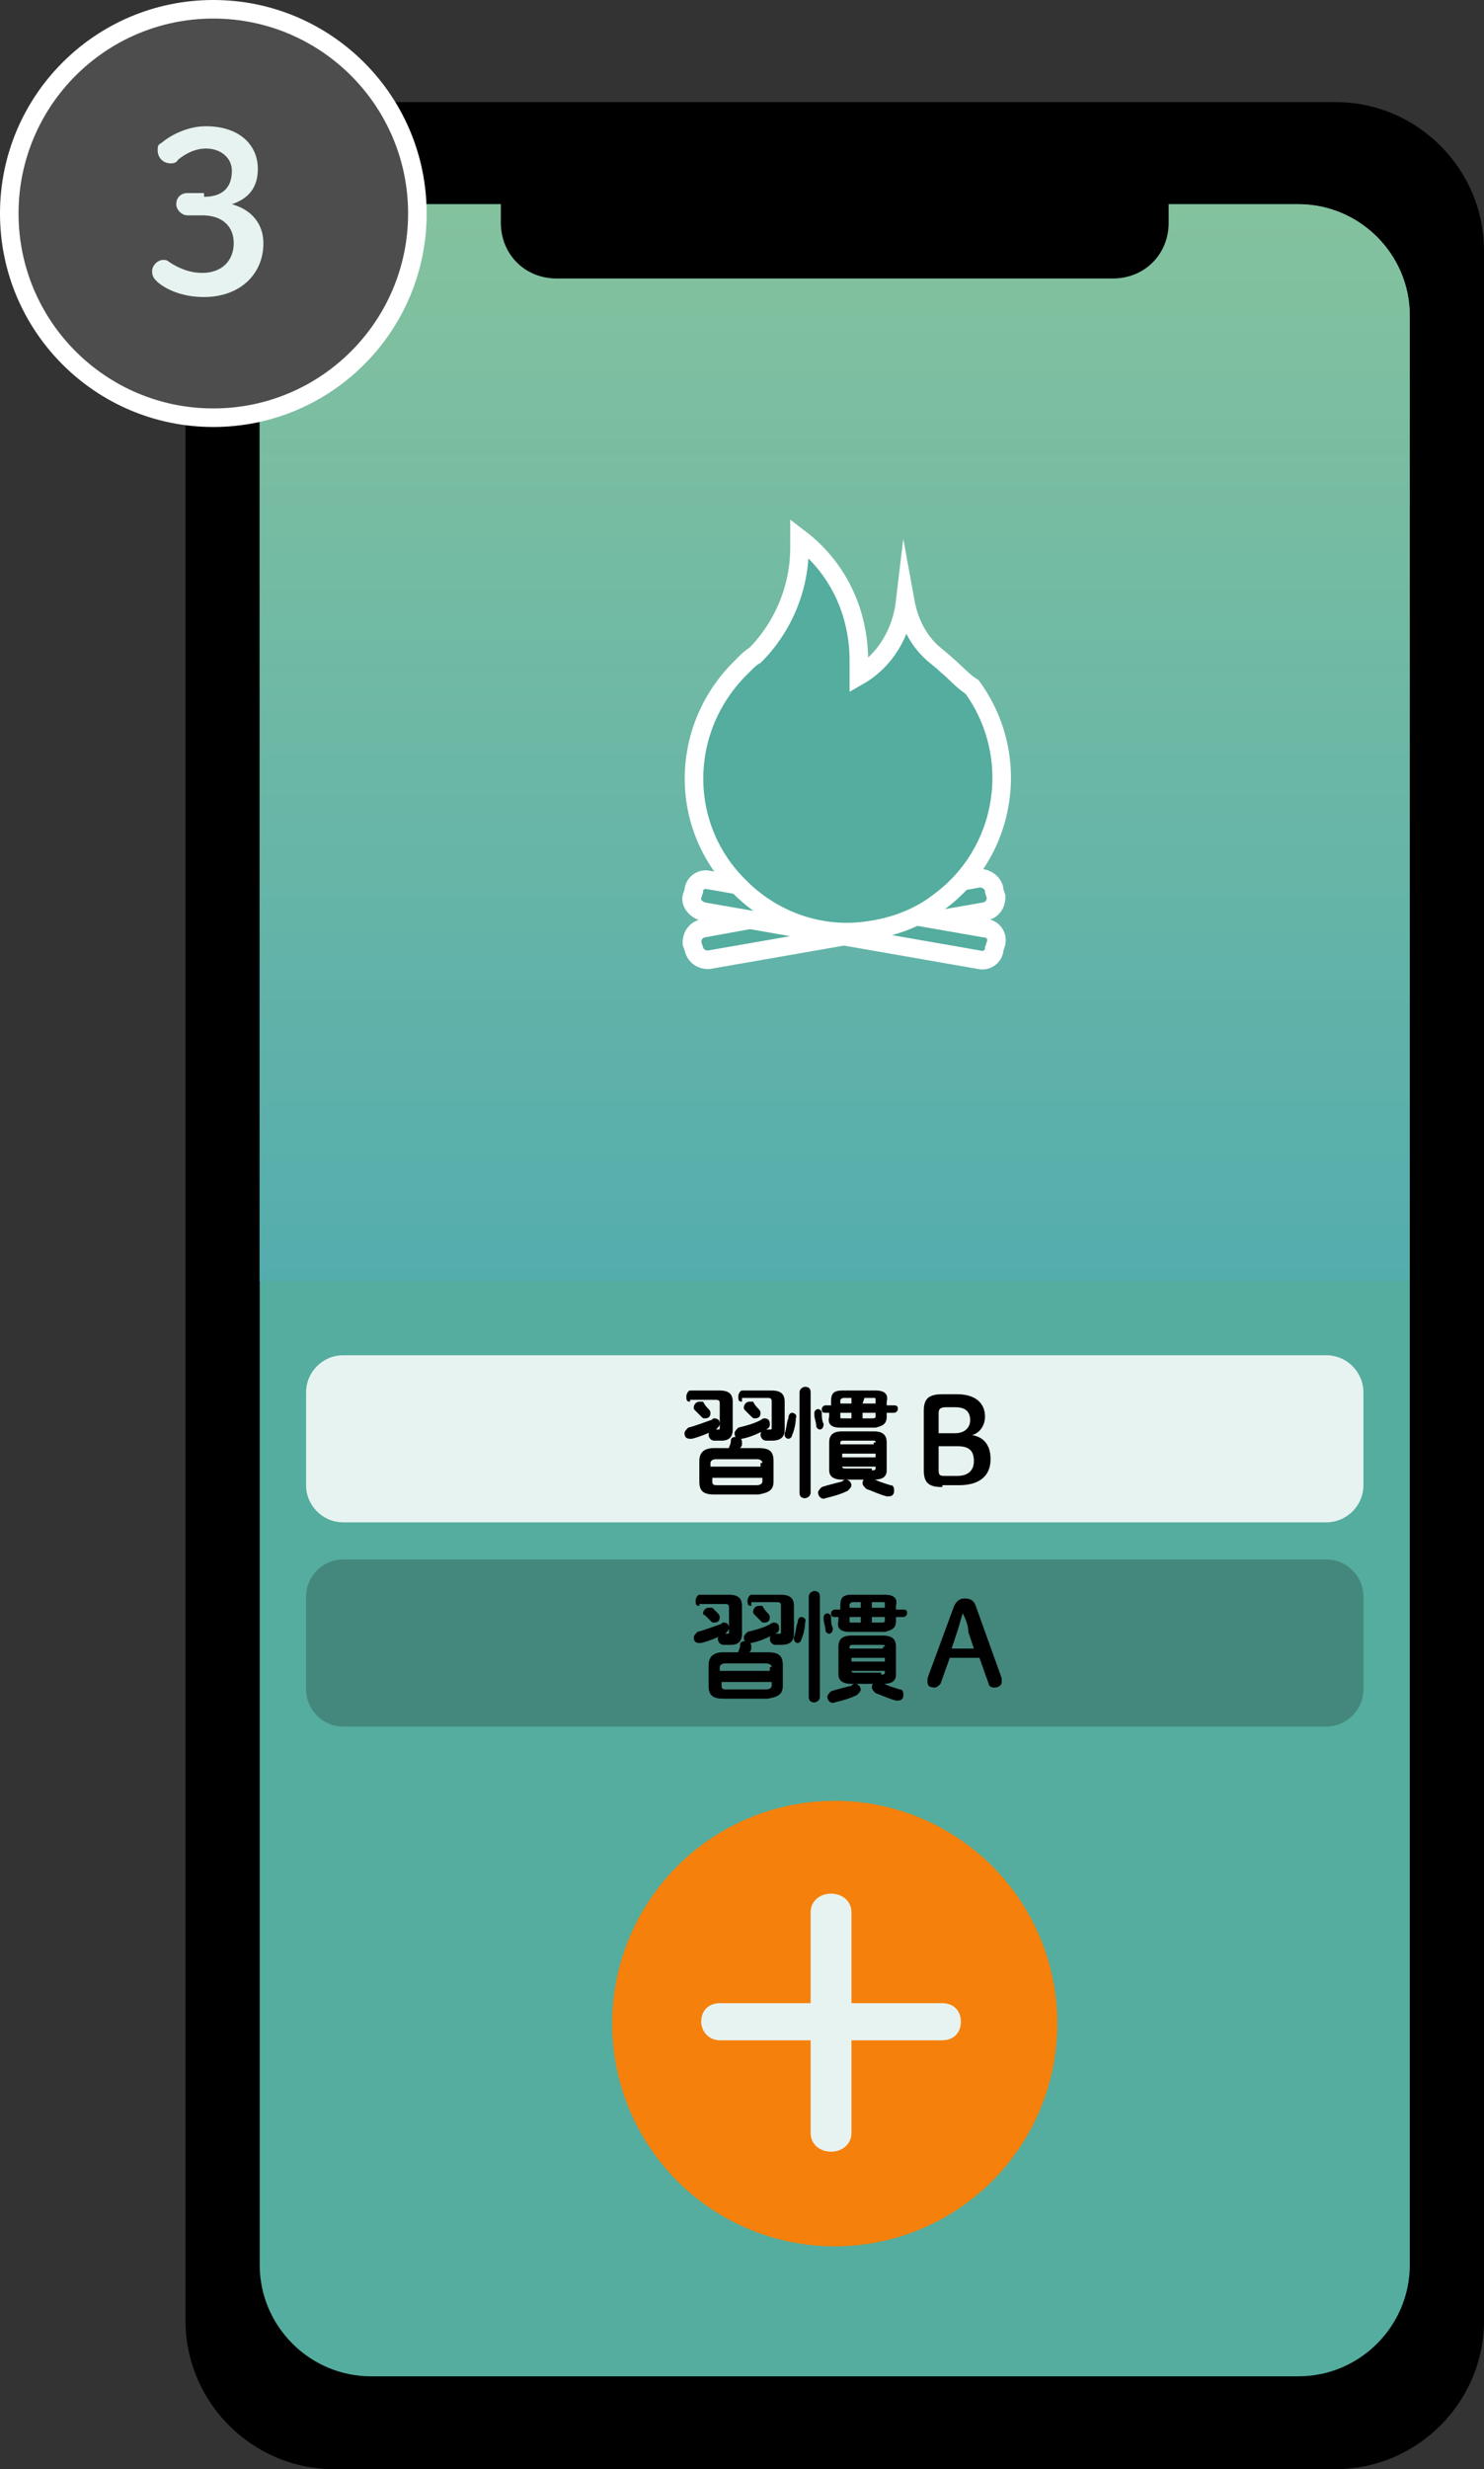 <?xml version="1.0" encoding="utf-8"?>
<!-- Generator: Adobe Illustrator 24.3.0, SVG Export Plug-In . SVG Version: 6.00 Build 0)  -->
<svg version="1.1" id="レイヤー_1" xmlns="http://www.w3.org/2000/svg" xmlns:xlink="http://www.w3.org/1999/xlink" x="0px"
	 y="0px" viewBox="0 0 80 133" style="enable-background:new 0 0 80 133;" xml:space="preserve">
<rect x="0" y="0" width="80" height="133" fill="#333333" stroke="none"/>
<style type="text/css">
	.st0{fill:#54AD9E;}
	.st1{fill:url(#SVGID_1_);}
	.st2{fill:#54AD9E;stroke:#FFFFFF;stroke-miterlimit:10;}
	.st3{fill:#F5800B;}
	.st4{enable-background:new    ;}
	.st5{fill:#E7F3F1;}
	.st6{fill:#4D4D4D;stroke:#FFFFFF;stroke-miterlimit:10;}
	.st7{fill:#44887D;}
</style>
<g id="レイヤー_2_1_">
	<g id="レイヤー_6">
		<path d="M18,5.5h54c4.4,0,8,3.6,8,8V125c0,4.4-3.6,8-8,8H18c-4.4,0-8-3.6-8-8V13.5C10,9.1,13.6,5.5,18,5.5z"/>
		<path class="st0" d="M20,11h50c3.3,0,6,2.7,6,6v105c0,3.3-2.7,6-6,6H20c-3.3,0-6-2.7-6-6V17C14,13.7,16.7,11,20,11z"/>
		
			<linearGradient id="SVGID_1_" gradientUnits="userSpaceOnUse" x1="45" y1="122.89" x2="45" y2="64.89" gradientTransform="matrix(1 0 0 -1 0 133.89)">
			<stop  offset="0" style="stop-color:#84C29E"/>
			<stop  offset="1" style="stop-color:#54ADAD"/>
		</linearGradient>
		<path class="st1" d="M20,11h50c3.3,0,6,2.7,6,6v52l0,0H14l0,0V17C14,13.7,16.7,11,20,11z"/>
		<path class="st2" d="M52.8,47.3L37.9,50c-0.4,0.1-0.6,0.4-0.6,0.8l0.1,0.3c0.1,0.4,0.4,0.6,0.8,0.6c0,0,0,0,0,0l14.9-2.6
			c0.4-0.1,0.6-0.4,0.6-0.8l-0.1-0.3C53.6,47.6,53.2,47.3,52.8,47.3C52.8,47.3,52.8,47.3,52.8,47.3z"/>
		<path class="st2" d="M37.9,49.1l14.9,2.6c0.4,0.1,0.8-0.2,0.8-0.6c0,0,0,0,0,0l0.1-0.3c0.1-0.4-0.2-0.8-0.6-0.8l-14.9-2.6
			c-0.4-0.1-0.8,0.2-0.8,0.6c0,0,0,0,0,0l-0.1,0.3C37.2,48.6,37.5,49,37.9,49.1z"/>
		<path class="st2" d="M51,35.8l-0.1-0.1l-0.6-0.5c-0.8-0.7-1.3-1.7-1.5-2.8c-0.2,1.7-1.1,3.2-2.5,4c0-0.2,0-0.5,0-0.8
			c0-2.6-1.1-5-3.2-6.6c0,0.1,0,0.3,0,0.5c0,2.2-0.9,4.3-2.4,5.8c-0.2,0.1-0.4,0.3-0.5,0.4l-0.4,0.4c-3.2,3.3-3.2,8.5,0.1,11.7
			c1.6,1.6,3.8,2.5,6.1,2.4c1.7-0.1,3.3-0.6,4.6-1.6c3.7-2.7,4.5-7.9,1.8-11.6C51.9,36.7,51.5,36.2,51,35.8z"/>
		<path d="M30,6h30c1.7,0,3,1.3,3,3v3c0,1.7-1.3,3-3,3H30c-1.7,0-3-1.3-3-3V9C27,7.3,28.3,6,30,6z"/>
		<circle class="st3" cx="45" cy="109" r="12"/>
		<g class="st4">
			<path class="st5" d="M43.7,103c0-0.6,0.5-1,1.1-1c0.6,0,1.1,0.4,1.1,1v4.9h4.9c0.6,0,1,0.4,1,1c0,0.6-0.4,1-1,1h-4.9v5
				c0,0.6-0.5,1-1.1,1c-0.6,0-1.1-0.4-1.1-1v-5h-4.9c-0.6,0-1-0.5-1-1c0-0.6,0.4-1,1-1h4.9V103z"/>
		</g>
		<circle class="st6" cx="11.5" cy="11.5" r="11"/>
		<g class="st4">
			<path class="st5" d="M11,10.6c1,0,1.5-0.5,1.5-1.4c0-0.7-0.6-1.2-1.4-1.2c-0.5,0-1,0.2-1.5,0.6C9.5,8.8,9.3,8.8,9.2,8.8
				c-0.4,0-0.7-0.3-0.7-0.7c0-0.2,0-0.3,0.2-0.4c0.6-0.5,1.5-0.9,2.4-0.9c1.8,0,2.8,1,2.8,2.3c0,1-0.5,1.6-1.4,1.9
				c1.1,0.3,1.7,1.1,1.7,2.1c0,1.7-1.3,2.9-3.2,2.9c-1,0-1.9-0.3-2.5-0.8c-0.2-0.2-0.3-0.3-0.3-0.6c0-0.3,0.3-0.6,0.6-0.6
				c0.1,0,0.2,0,0.3,0.1c0.6,0.4,1.2,0.6,1.8,0.6c1.1,0,1.7-0.7,1.7-1.6c0-0.9-0.6-1.5-1.7-1.5h-0.8c-0.3,0-0.6-0.3-0.6-0.6
				s0.2-0.6,0.6-0.6H11z"/>
		</g>
		<path class="st5" d="M18.5,73h53c1.1,0,2,0.9,2,2v5c0,1.1-0.9,2-2,2h-53c-1.1,0-2-0.9-2-2v-5C16.5,73.9,17.4,73,18.5,73z"/>
		<g class="st4">
			<path d="M38.5,76.4c0.2,0,0.3,0.1,0.3,0.3c0,0.1-0.1,0.2-0.2,0.3c-0.4,0.2-0.9,0.4-1.3,0.5c0,0-0.1,0-0.1,0
				c-0.2,0-0.3-0.1-0.3-0.3c0-0.1,0.1-0.2,0.2-0.3c0.4-0.1,0.9-0.3,1.2-0.4C38.4,76.5,38.4,76.4,38.5,76.4z M37.2,75.5
				c-0.2,0-0.2-0.1-0.2-0.3c0-0.1,0.1-0.3,0.2-0.3h1.6c0.5,0,0.7,0.2,0.7,0.6v1.5c0,0.4-0.2,0.6-0.6,0.6c-0.1,0-0.2,0-0.4,0
				c-0.2,0-0.3-0.2-0.3-0.3c0-0.2,0.1-0.3,0.3-0.3c0.1,0,0.1,0,0.2,0c0.1,0,0.1,0,0.1-0.1v-1.3c0-0.1,0-0.2-0.2-0.2H37.2z
				 M38.2,75.9c0.1,0.1,0.1,0.2,0.1,0.2c0,0.2-0.1,0.3-0.3,0.3c-0.1,0-0.1,0-0.2-0.1c-0.1-0.1-0.2-0.2-0.3-0.3
				c-0.1-0.1-0.1-0.1-0.1-0.2c0-0.1,0.1-0.3,0.3-0.3c0.1,0,0.1,0,0.2,0C38,75.7,38.1,75.8,38.2,75.9z M38.5,80.5
				c-0.6,0-0.8-0.2-0.8-0.7v-1.1c0-0.5,0.3-0.7,0.8-0.7h0.8c0-0.1,0.1-0.2,0.1-0.4c0-0.2,0.2-0.2,0.3-0.2c0.2,0,0.3,0.1,0.3,0.3
				c0,0,0,0.1,0,0.1c0,0.1-0.1,0.2-0.1,0.2h1c0.6,0,0.8,0.2,0.8,0.7v1.1c0,0.5-0.3,0.6-0.8,0.7H38.5z M41.1,78.8
				c0-0.1-0.1-0.2-0.3-0.2h-2.2c-0.2,0-0.3,0.1-0.3,0.2v0.2h2.7V78.8z M40.8,80c0.2,0,0.3-0.1,0.3-0.2v-0.2h-2.7v0.2
				c0,0.2,0.1,0.2,0.3,0.2H40.8z M41.2,76.4c0.2,0,0.3,0.1,0.3,0.3c0,0.1,0,0.2-0.2,0.3c-0.4,0.2-0.8,0.4-1.3,0.5c0,0-0.1,0-0.1,0
				c-0.2,0-0.3-0.1-0.3-0.3c0-0.1,0.1-0.2,0.2-0.3c0.4-0.1,0.8-0.2,1.2-0.4C41.1,76.4,41.2,76.4,41.2,76.4z M40,75.5
				c-0.2,0-0.2-0.1-0.2-0.3c0-0.1,0.1-0.3,0.2-0.3h1.6c0.5,0,0.7,0.2,0.7,0.6v1.5c0,0.4-0.2,0.6-0.7,0.6c-0.1,0-0.2,0-0.3,0
				c-0.2,0-0.3-0.2-0.3-0.3c0-0.2,0.1-0.3,0.3-0.3c0.1,0,0.1,0,0.2,0s0.1,0,0.1-0.1v-1.4c0-0.1,0-0.2-0.2-0.2H40z M40.9,75.9
				c0.1,0.1,0.1,0.2,0.1,0.2c0,0.2-0.1,0.3-0.3,0.3c-0.1,0-0.1,0-0.2-0.1c-0.1-0.1-0.2-0.2-0.3-0.3c-0.1-0.1-0.1-0.1-0.1-0.2
				c0-0.1,0.1-0.3,0.3-0.3c0.1,0,0.1,0,0.2,0C40.7,75.7,40.8,75.8,40.9,75.9z"/>
		</g>
		<g class="st4">
			<path d="M42.7,76.1c0.1,0,0.3,0.1,0.2,0.3c0,0.3-0.1,0.7-0.2,0.9c0,0.1-0.1,0.2-0.2,0.2c-0.1,0-0.2-0.1-0.2-0.2c0,0,0-0.1,0-0.1
				c0.1-0.2,0.1-0.6,0.2-0.8C42.5,76.2,42.6,76.1,42.7,76.1z M43.7,80.4c0,0.2-0.2,0.3-0.3,0.3c-0.2,0-0.3-0.1-0.3-0.3V75
				c0-0.2,0.2-0.3,0.3-0.3c0.2,0,0.3,0.1,0.3,0.3V80.4z M44.4,76.7c0,0.2-0.1,0.3-0.2,0.3c-0.1,0-0.2-0.1-0.2-0.2
				c0-0.2-0.1-0.4-0.1-0.6c0,0,0-0.1,0-0.1c0-0.1,0.1-0.2,0.2-0.2c0.1,0,0.2,0.1,0.2,0.2C44.3,76.3,44.3,76.5,44.4,76.7z M45.6,79.7
				c0.2,0,0.3,0.2,0.3,0.3c0,0.1-0.1,0.2-0.2,0.3c-0.4,0.2-0.8,0.3-1.2,0.4c-0.2,0.1-0.4-0.1-0.4-0.3c0-0.1,0.1-0.2,0.2-0.3
				c0.3-0.1,0.7-0.2,1.1-0.3C45.5,79.7,45.5,79.7,45.6,79.7z M45.3,76.9c-0.5,0-0.7-0.2-0.6-0.6l0-0.2h-0.2c-0.2,0-0.2-0.1-0.2-0.2
				c0-0.1,0.1-0.2,0.2-0.2h0.3l0-0.2c0-0.4,0.1-0.6,0.6-0.6h1.8c0.5,0,0.7,0.2,0.6,0.6l0,0.2h0.4c0.2,0,0.2,0.1,0.2,0.2
				c0,0.1-0.1,0.2-0.2,0.2h-0.4l0,0.2c0,0.4-0.2,0.5-0.6,0.6H45.3z M45.4,79.7c-0.5,0-0.7-0.2-0.7-0.5v-1.5c0-0.4,0.2-0.6,0.7-0.6
				h1.7c0.5,0,0.7,0.2,0.7,0.6v1.5c0,0.4-0.3,0.5-0.7,0.5H45.4z M45.3,76.1l0,0.2c0,0.1,0,0.1,0.1,0.1h0.5l0-0.3H45.3z M45.5,75.3
				c-0.1,0-0.1,0-0.2,0.1l0,0.2h0.6l0-0.3H45.5z M47.2,77.7c0-0.1,0-0.1-0.2-0.1h-1.5c-0.1,0-0.2,0-0.2,0.1v0.1h1.8V77.7z
				 M45.4,78.5h1.8v-0.2h-1.8V78.5z M47,79.2c0.1,0,0.2,0,0.2-0.1v-0.1h-1.8V79c0,0.1,0.1,0.1,0.2,0.1H47z M46.5,76.4H47
				c0.1,0,0.2,0,0.2-0.1l0-0.2h-0.7L46.5,76.4z M46.5,75.6h0.7l0-0.2c0-0.1,0-0.1-0.1-0.1h-0.5L46.5,75.6z M48,80
				c0.2,0,0.2,0.2,0.2,0.3c0,0.2-0.1,0.3-0.3,0.3c0,0-0.1,0-0.1,0c-0.4-0.1-0.8-0.3-1.1-0.4c-0.1-0.1-0.2-0.2-0.2-0.3
				c0-0.2,0.1-0.3,0.3-0.3c0.1,0,0.1,0,0.2,0C47.3,79.8,47.7,79.9,48,80z"/>
		</g>
		<g class="st4">
			<path d="M50.8,80.1c-0.7,0-1-0.2-1-0.9v-3.2c0-0.6,0.2-0.9,1-0.9h0.8c1,0,1.5,0.5,1.5,1.2c0,0.5-0.3,0.9-0.7,1
				c0.6,0.1,1,0.5,1,1.3c0,0.9-0.6,1.4-1.7,1.4H50.8z M51.5,77.2c0.5,0,0.8-0.3,0.8-0.7c0-0.5-0.3-0.7-0.8-0.7H51
				c-0.3,0-0.4,0.1-0.4,0.3v1.1H51.5z M51.6,79.5c0.6,0,0.9-0.3,0.9-0.8c0-0.6-0.3-0.8-0.9-0.8h-1v1.3c0,0.3,0.1,0.3,0.4,0.3H51.6z"
				/>
		</g>
		<path class="st7" d="M18.5,84h53c1.1,0,2,0.9,2,2v5c0,1.1-0.9,2-2,2h-53c-1.1,0-2-0.9-2-2v-5C16.5,84.9,17.4,84,18.5,84z"/>
		<g class="st4">
			<path d="M39,87.4c0.2,0,0.3,0.1,0.3,0.3c0,0.1-0.1,0.2-0.2,0.3c-0.4,0.2-0.9,0.4-1.3,0.5c0,0-0.1,0-0.1,0c-0.2,0-0.3-0.1-0.3-0.3
				c0-0.1,0.1-0.2,0.2-0.3c0.4-0.1,0.9-0.3,1.2-0.4C38.9,87.5,38.9,87.4,39,87.4z M37.7,86.5c-0.2,0-0.2-0.1-0.2-0.3
				c0-0.1,0.1-0.3,0.2-0.3h1.6c0.5,0,0.7,0.2,0.7,0.6v1.5c0,0.4-0.2,0.6-0.6,0.6c-0.1,0-0.2,0-0.4,0c-0.2,0-0.3-0.2-0.3-0.3
				c0-0.2,0.1-0.3,0.3-0.3c0.1,0,0.1,0,0.2,0c0.1,0,0.1,0,0.1-0.1v-1.3c0-0.1,0-0.2-0.2-0.2H37.7z M38.7,86.9
				c0.1,0.1,0.1,0.2,0.1,0.2c0,0.2-0.1,0.3-0.3,0.3c-0.1,0-0.1,0-0.2-0.1c-0.1-0.1-0.2-0.2-0.3-0.3C38,87,37.9,87,37.9,86.9
				c0-0.1,0.1-0.3,0.3-0.3c0.1,0,0.1,0,0.2,0C38.5,86.7,38.6,86.8,38.7,86.9z M39,91.5c-0.6,0-0.8-0.2-0.8-0.7v-1.1
				c0-0.5,0.3-0.7,0.8-0.7h0.8c0-0.1,0.1-0.2,0.1-0.4c0-0.2,0.2-0.2,0.3-0.2c0.2,0,0.3,0.1,0.3,0.3c0,0,0,0.1,0,0.1
				c0,0.1-0.1,0.2-0.1,0.2h1c0.6,0,0.8,0.2,0.8,0.7v1.1c0,0.5-0.3,0.6-0.8,0.7H39z M41.6,89.8c0-0.1-0.1-0.2-0.3-0.2h-2.2
				c-0.2,0-0.3,0.1-0.3,0.2v0.2h2.7V89.8z M41.3,91c0.2,0,0.3-0.1,0.3-0.2v-0.2h-2.7v0.2c0,0.2,0.1,0.2,0.3,0.2H41.3z M41.7,87.4
				c0.2,0,0.3,0.1,0.3,0.3c0,0.1,0,0.2-0.2,0.3c-0.4,0.2-0.8,0.4-1.3,0.5c0,0-0.1,0-0.1,0c-0.2,0-0.3-0.1-0.3-0.3
				c0-0.1,0.1-0.2,0.2-0.3c0.4-0.1,0.8-0.2,1.2-0.4C41.6,87.4,41.7,87.4,41.7,87.4z M40.5,86.5c-0.2,0-0.2-0.1-0.2-0.3
				c0-0.1,0.1-0.3,0.2-0.3h1.6c0.5,0,0.7,0.2,0.7,0.6v1.5c0,0.4-0.2,0.6-0.7,0.6c-0.1,0-0.2,0-0.3,0c-0.2,0-0.3-0.2-0.3-0.3
				c0-0.2,0.1-0.3,0.3-0.3c0.1,0,0.1,0,0.2,0s0.1,0,0.1-0.1v-1.4c0-0.1,0-0.2-0.2-0.2H40.5z M41.4,86.9c0.1,0.1,0.1,0.2,0.1,0.2
				c0,0.2-0.1,0.3-0.3,0.3c-0.1,0-0.1,0-0.2-0.1c-0.1-0.1-0.2-0.2-0.3-0.3c-0.1-0.1-0.1-0.1-0.1-0.2c0-0.1,0.1-0.3,0.3-0.3
				c0.1,0,0.1,0,0.2,0C41.2,86.7,41.3,86.8,41.4,86.9z"/>
		</g>
		<g class="st4">
			<path d="M43.2,87.1c0.1,0,0.3,0.1,0.2,0.3c0,0.3-0.1,0.7-0.2,0.9c0,0.1-0.1,0.2-0.2,0.2c-0.1,0-0.2-0.1-0.2-0.2c0,0,0-0.1,0-0.1
				c0.1-0.2,0.1-0.6,0.2-0.8C43,87.2,43.1,87.1,43.2,87.1z M44.2,91.4c0,0.2-0.2,0.3-0.3,0.3c-0.2,0-0.3-0.1-0.3-0.3V86
				c0-0.2,0.2-0.3,0.3-0.3c0.2,0,0.3,0.1,0.3,0.3V91.4z M44.9,87.7c0,0.2-0.1,0.3-0.2,0.3c-0.1,0-0.2-0.1-0.2-0.2
				c0-0.2-0.1-0.4-0.1-0.6c0,0,0-0.1,0-0.1c0-0.1,0.1-0.2,0.2-0.2c0.1,0,0.2,0.1,0.2,0.2C44.8,87.3,44.8,87.5,44.9,87.7z M46.1,90.7
				c0.2,0,0.3,0.2,0.3,0.3c0,0.1-0.1,0.2-0.2,0.3c-0.4,0.2-0.8,0.3-1.2,0.4c-0.2,0.1-0.4-0.1-0.4-0.3c0-0.1,0.1-0.2,0.2-0.3
				c0.3-0.1,0.7-0.2,1.1-0.3C46,90.7,46,90.7,46.1,90.7z M45.8,87.9c-0.5,0-0.7-0.2-0.6-0.6l0-0.2h-0.2c-0.2,0-0.2-0.1-0.2-0.2
				c0-0.1,0.1-0.2,0.2-0.2h0.3l0-0.2c0-0.4,0.1-0.6,0.6-0.6h1.8c0.5,0,0.7,0.2,0.6,0.6l0,0.2h0.4c0.2,0,0.2,0.1,0.2,0.2
				c0,0.1-0.1,0.2-0.2,0.2h-0.4l0,0.2c0,0.4-0.2,0.5-0.6,0.6H45.8z M45.9,90.7c-0.5,0-0.7-0.2-0.7-0.5v-1.5c0-0.4,0.2-0.6,0.7-0.6
				h1.7c0.5,0,0.7,0.2,0.7,0.6v1.5c0,0.4-0.3,0.5-0.7,0.5H45.9z M45.8,87.1l0,0.2c0,0.1,0,0.1,0.1,0.1h0.5l0-0.3H45.8z M46,86.3
				c-0.1,0-0.1,0-0.2,0.1l0,0.2h0.6l0-0.3H46z M47.7,88.7c0-0.1,0-0.1-0.2-0.1H46c-0.1,0-0.2,0-0.2,0.1v0.1h1.8V88.7z M45.9,89.5
				h1.8v-0.2h-1.8V89.5z M47.5,90.2c0.1,0,0.2,0,0.2-0.1v-0.1h-1.8V90c0,0.1,0.1,0.1,0.2,0.1H47.5z M47,87.4h0.5
				c0.1,0,0.2,0,0.2-0.1l0-0.2H47L47,87.4z M47,86.6h0.7l0-0.2c0-0.1,0-0.1-0.1-0.1H47L47,86.6z M48.5,91c0.2,0,0.2,0.2,0.2,0.3
				c0,0.2-0.1,0.3-0.3,0.3c0,0-0.1,0-0.1,0c-0.4-0.1-0.8-0.3-1.1-0.4c-0.1-0.1-0.2-0.2-0.2-0.3c0-0.2,0.1-0.3,0.3-0.3
				c0.1,0,0.1,0,0.2,0C47.8,90.8,48.2,90.9,48.5,91z"/>
		</g>
		<g class="st4">
			<path d="M51.4,86.6c0.1-0.3,0.3-0.5,0.6-0.5c0.3,0,0.5,0.1,0.6,0.4l1.4,3.9c0,0.1,0,0.1,0,0.2c0,0.2-0.2,0.3-0.4,0.3
				c-0.2,0-0.3-0.1-0.3-0.2l-0.5-1.4h-1.6l-0.5,1.4c-0.1,0.1-0.2,0.2-0.3,0.2c-0.3,0-0.4-0.1-0.4-0.3c0-0.1,0-0.1,0-0.2L51.4,86.6z
				 M51.9,86.9c-0.1,0.3-0.2,0.7-0.3,1l-0.3,0.9h1.2l-0.3-0.9C52.2,87.6,52.1,87.3,51.9,86.9L51.9,86.9z"/>
		</g>
	</g>
</g>
</svg>

